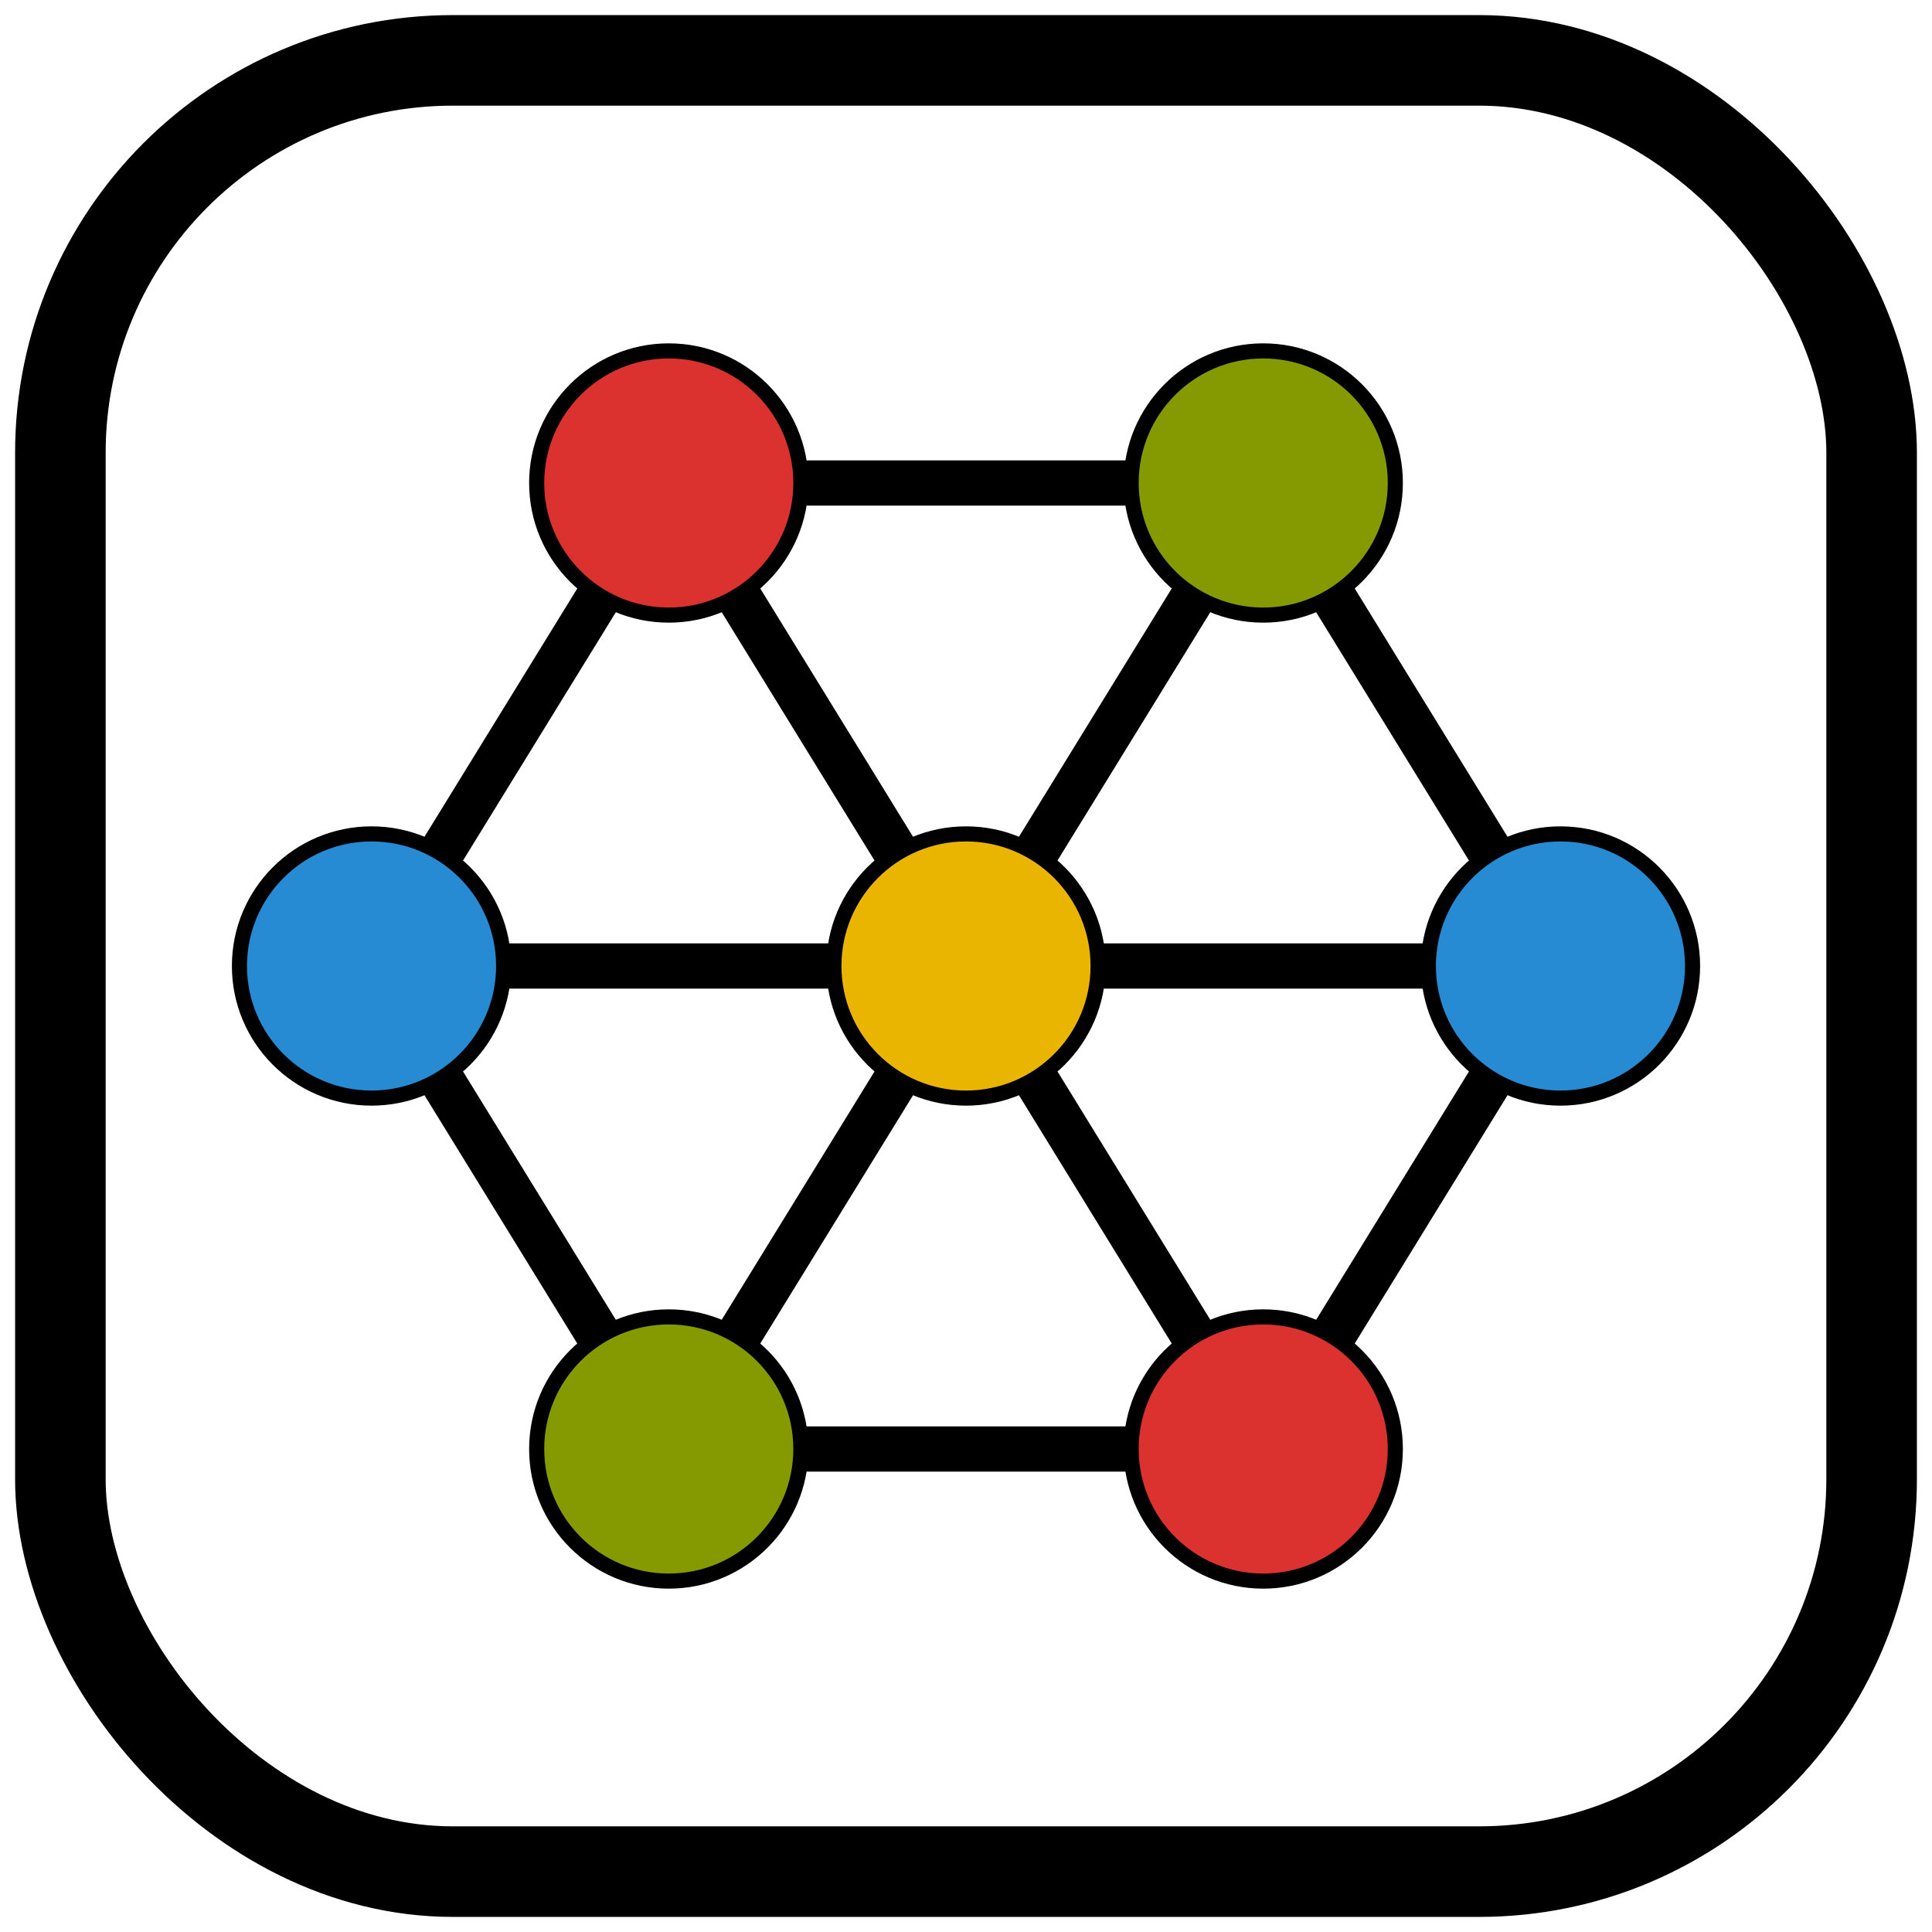 <?xml version="1.0" encoding="UTF-8" standalone="no"?>
<!-- Created with Inkscape (http://www.inkscape.org/) -->

<svg
   xmlns:dc="http://purl.org/dc/elements/1.1/"
   xmlns:cc="http://creativecommons.org/ns#"
   xmlns:rdf="http://www.w3.org/1999/02/22-rdf-syntax-ns#"
   xmlns:svg="http://www.w3.org/2000/svg"
   xmlns="http://www.w3.org/2000/svg"
   xmlns:sodipodi="http://sodipodi.sourceforge.net/DTD/sodipodi-0.dtd"
   xmlns:inkscape="http://www.inkscape.org/namespaces/inkscape"
   width="1024"
   height="1024"
   viewBox="0 0 1024 1024"
   version="1.1"
   id="svg8"
   inkscape:version="0.92.4 5da689c313, 2019-01-14"
   sodipodi:docname="nettools.svg"
   inkscape:export-filename="/home/david/bitmap.png"
   inkscape:export-xdpi="96"
   inkscape:export-ydpi="96">
  <defs
     id="defs2" />
  <sodipodi:namedview
     id="base"
     pagecolor="#ffffff"
     bordercolor="#666666"
     borderopacity="1.0"
     inkscape:pageopacity="0.0"
     inkscape:pageshadow="2"
     inkscape:zoom="0.49497475"
     inkscape:cx="407.68142"
     inkscape:cy="402.84971"
     inkscape:document-units="px"
     inkscape:current-layer="layer1"
     showgrid="true"
     units="px"
     inkscape:pagecheckerboard="false"
     showborder="true"
     inkscape:showpageshadow="false"
     borderlayer="false"
     inkscape:window-width="2558"
     inkscape:window-height="1418"
     inkscape:window-x="0"
     inkscape:window-y="20"
     inkscape:window-maximized="0"
     inkscape:snap-bbox="true"
     inkscape:snap-object-midpoints="true"
     inkscape:snap-others="true"
     inkscape:snap-global="true"
     inkscape:bbox-paths="false">
    <inkscape:grid
       type="xygrid"
       id="grid850"
       spacingx="8"
       spacingy="8"
       empspacing="8" />
  </sodipodi:namedview>
  <g
     inkscape:label="Layer 1"
     inkscape:groupmode="layer"
     id="layer1"
     transform="translate(0,-26.067)">
    <path
       style="fill:none;stroke:#000000;stroke-width:24;stroke-linecap:butt;stroke-linejoin:miter;stroke-miterlimit:4;stroke-dasharray:none;stroke-opacity:1"
       d="m 196.923,538.067 157.538,256 H 669.538 C 564.513,623.4 459.487,452.733 354.462,282.067 L 512,538.067 H 196.923 l 157.538,256 157.538,-256 157.538,-256 157.538,256 H 512 l 157.538,256 157.538,-256 -157.538,-256 H 354.462 Z"
       id="path5385"
       inkscape:connector-curvature="0"
       sodipodi:nodetypes="cccccccccccccccc" />
    <rect
       style="fill:none;fill-opacity:1;stroke:#000000;stroke-width:48;stroke-linejoin:miter;stroke-miterlimit:4;stroke-dasharray:none;stroke-opacity:1"
       id="rect2032"
       width="960"
       height="960"
       x="32"
       y="58.067"
       ry="208" />
    <circle
       style="fill:#eab500;fill-opacity:1;stroke:#000000;stroke-width:8;stroke-linejoin:miter;stroke-miterlimit:4;stroke-dasharray:none;stroke-opacity:1"
       id="path5314"
       cx="512"
       cy="538.067"
       r="70.017" />
    <circle
       style="fill:#268bd2;fill-opacity:1;stroke:#000000;stroke-width:8;stroke-linejoin:miter;stroke-miterlimit:4;stroke-dasharray:none;stroke-opacity:1"
       id="path5314-9"
       cx="827.077"
       cy="538.067"
       r="70.017" />
    <circle
       style="fill:#268bd2;fill-opacity:1;stroke:#000000;stroke-width:8;stroke-linejoin:miter;stroke-miterlimit:4;stroke-dasharray:none;stroke-opacity:1"
       id="path5314-9-0"
       cx="196.923"
       cy="538.067"
       r="70.017" />
    <circle
       style="fill:#dc322f;fill-opacity:1;stroke:#000000;stroke-width:8;stroke-linejoin:miter;stroke-miterlimit:4;stroke-dasharray:none;stroke-opacity:1"
       id="path5314-9-8"
       cx="354.462"
       cy="282.067"
       r="70.017" />
    <circle
       style="fill:#859900;fill-opacity:1;stroke:#000000;stroke-width:8;stroke-linejoin:miter;stroke-miterlimit:4;stroke-dasharray:none;stroke-opacity:1"
       id="path5314-9-8-1"
       cx="669.538"
       cy="282.067"
       r="70.017" />
    <circle
       style="fill:#859900;fill-opacity:1;stroke:#000000;stroke-width:8;stroke-linejoin:miter;stroke-miterlimit:4;stroke-dasharray:none;stroke-opacity:1"
       id="path5314-9-8-3"
       cx="354.462"
       cy="794.067"
       r="70.017" />
    <circle
       style="fill:#dc322f;fill-opacity:1;stroke:#000000;stroke-width:8;stroke-linejoin:miter;stroke-miterlimit:4;stroke-dasharray:none;stroke-opacity:1"
       id="path5314-9-8-1-1"
       cx="669.538"
       cy="794.067"
       r="70.017" />
  </g>
</svg>
